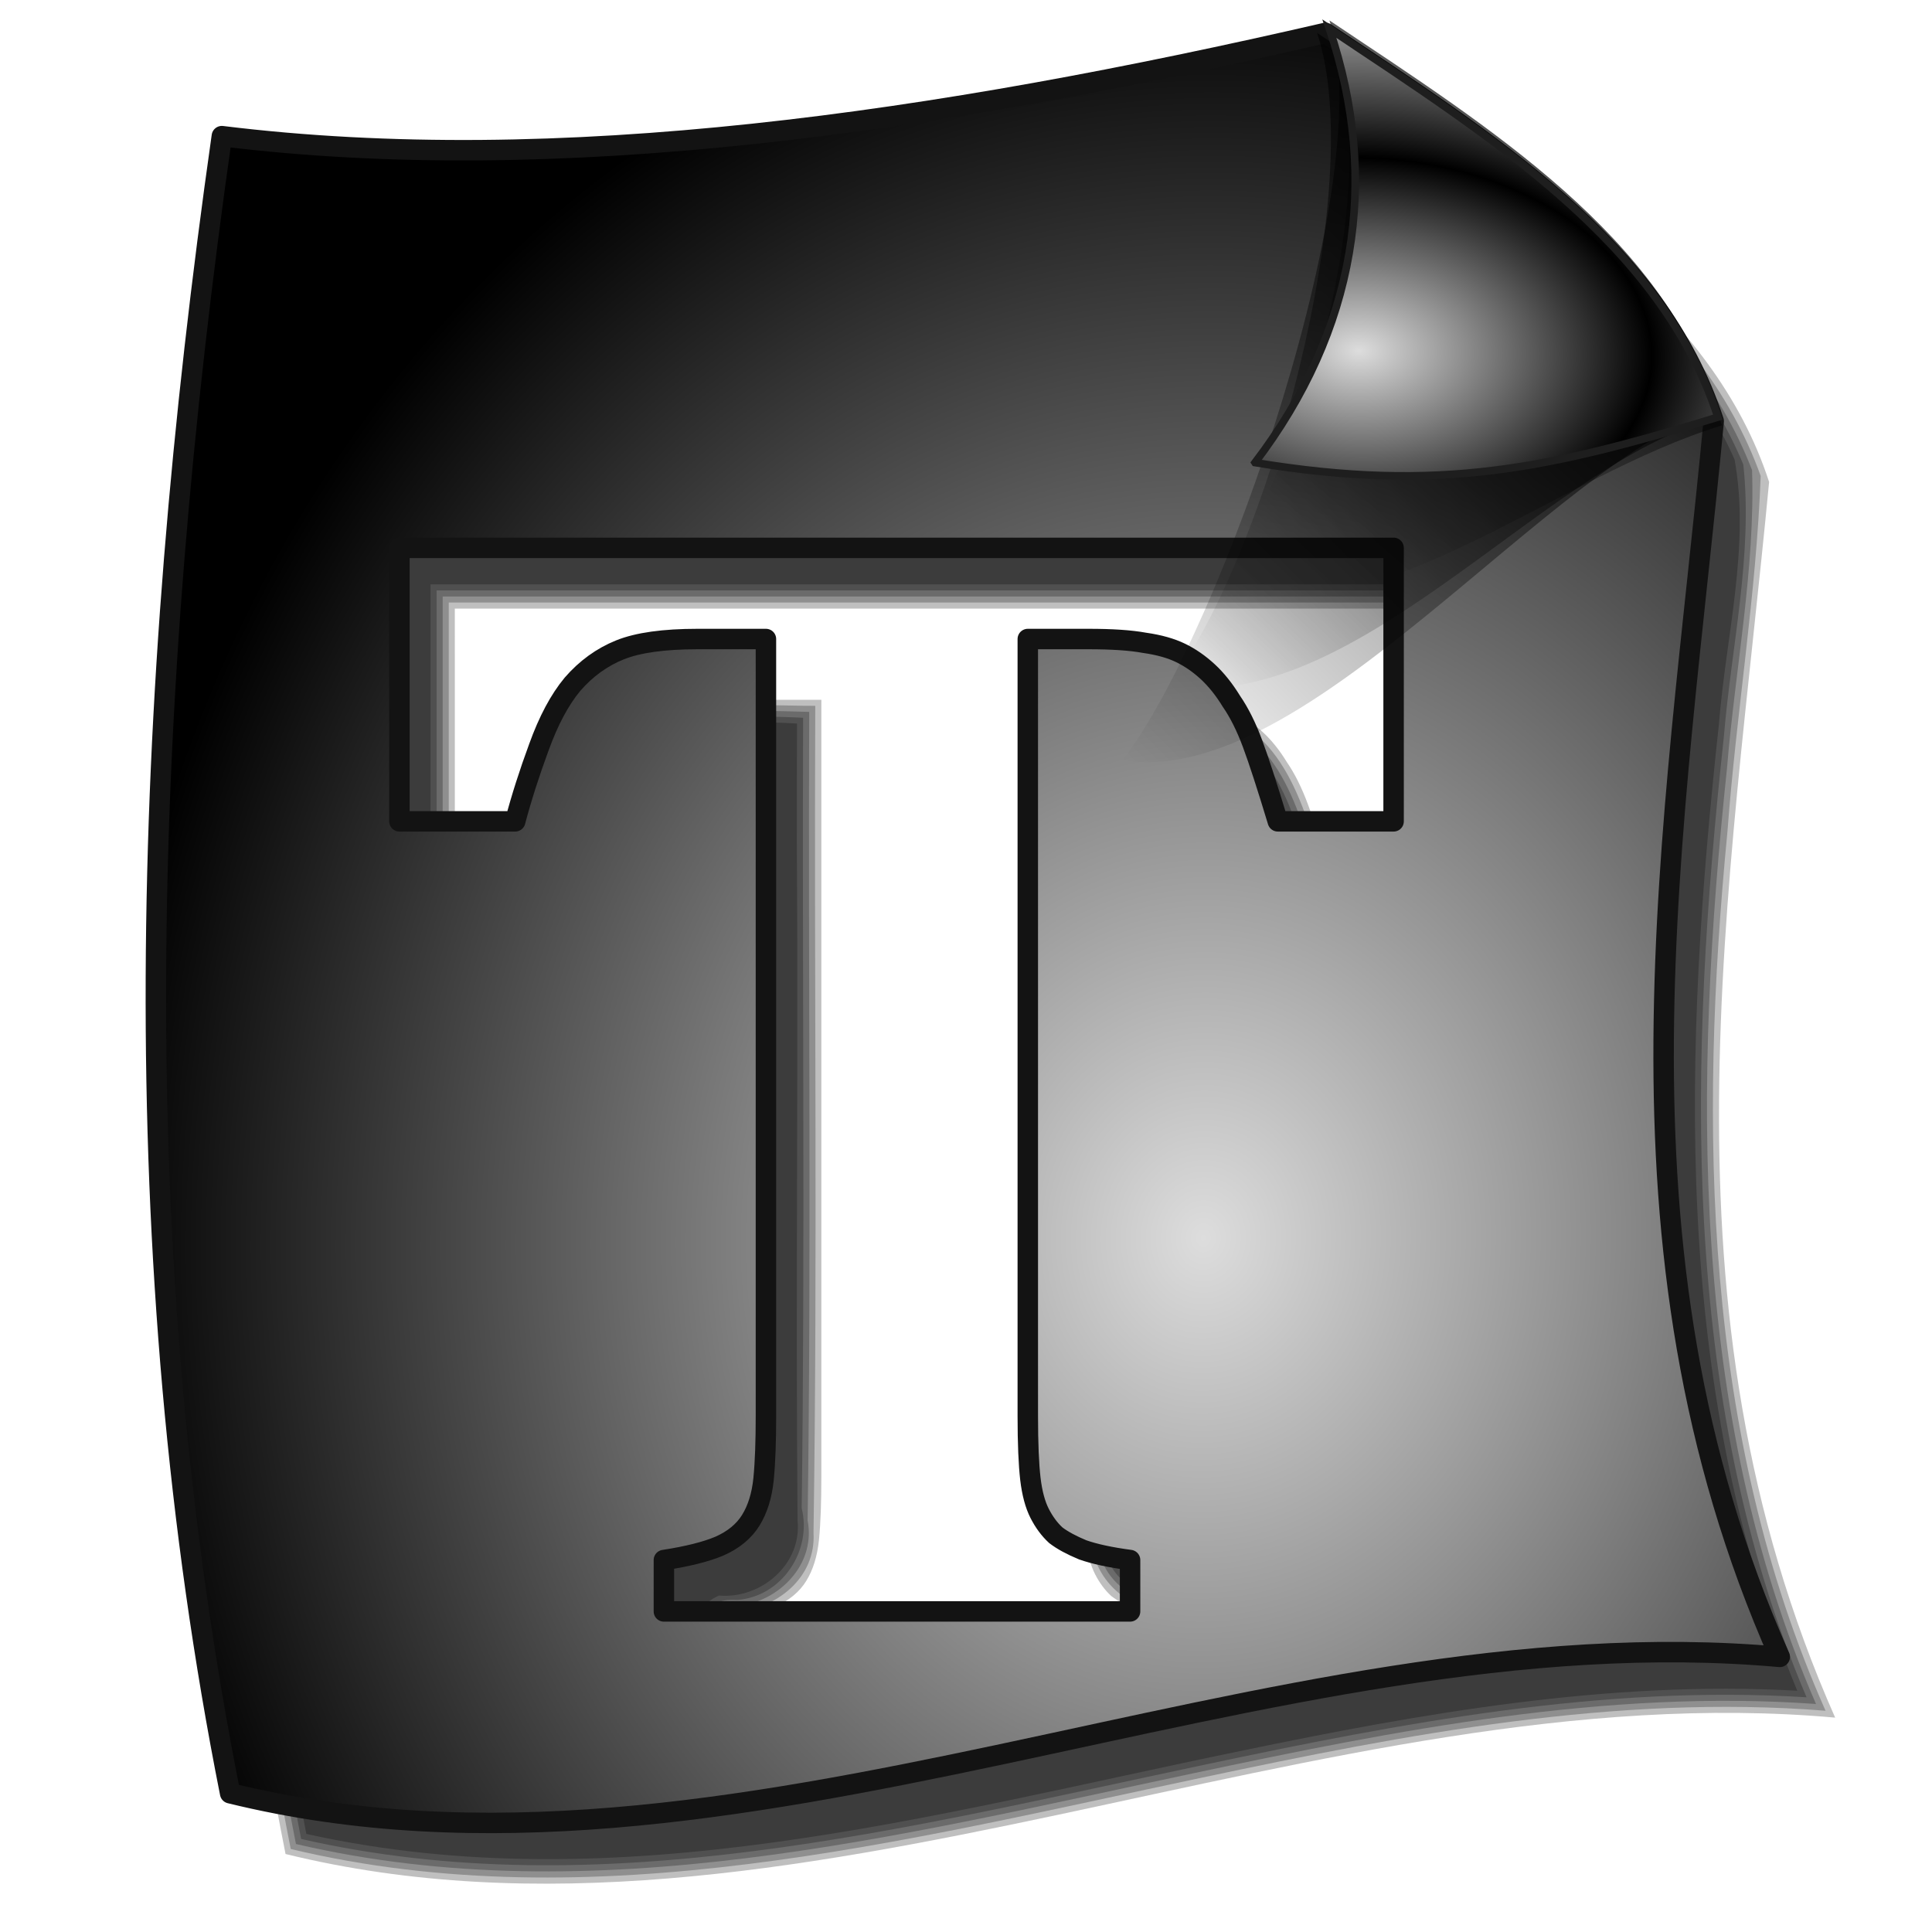 <?xml version="1.0" encoding="UTF-8" standalone="no"?>
<!-- Created with Inkscape (http://www.inkscape.org/) -->

<svg
   xmlns:dc="http://purl.org/dc/elements/1.1/"
   xmlns:cc="http://creativecommons.org/ns#"
   xmlns:rdf="http://www.w3.org/1999/02/22-rdf-syntax-ns#"
   xmlns:svg="http://www.w3.org/2000/svg"
   xmlns="http://www.w3.org/2000/svg"
   xmlns:xlink="http://www.w3.org/1999/xlink"
   xmlns:sodipodi="http://sodipodi.sourceforge.net/DTD/sodipodi-0.dtd"
   xmlns:inkscape="http://www.inkscape.org/namespaces/inkscape"
   id="svg2"
   sodipodi:version="0.32"
   inkscape:version="0.92.5 (2060ec1f9f, 2020-04-08)"
   width="255"
   height="255"
   version="1.0"
   sodipodi:docname="application-x-font-otf.svg"
   inkscape:output_extension="org.inkscape.output.svg.inkscape">
  <defs
     id="defs5">
    <linearGradient
       id="linearGradient3448">
      <stop
         style="stop-color:#000000;stop-opacity:1;"
         offset="0"
         id="stop3450" />
      <stop
         id="stop3456"
         offset="0.5"
         style="stop-color:#000000;stop-opacity:1;" />
      <stop
         style="stop-color:#000000;stop-opacity:1;"
         offset="0.75"
         id="stop3458" />
      <stop
         style="stop-color:#000000;stop-opacity:0;"
         offset="1"
         id="stop3452" />
    </linearGradient>
    <inkscape:perspective
       sodipodi:type="inkscape:persp3d"
       inkscape:vp_x="0 : 127.5 : 1"
       inkscape:vp_y="0 : 1000 : 0"
       inkscape:vp_z="255 : 127.5 : 1"
       inkscape:persp3d-origin="127.5 : 85 : 1"
       id="perspective54" />
    <linearGradient
       id="linearGradient2843">
      <stop
         style="stop-color:#e1cb7d;stop-opacity:1;"
         offset="0"
         id="stop2845" />
      <stop
         style="stop-color:white;stop-opacity:1"
         offset="1"
         id="stop2847" />
    </linearGradient>
    <linearGradient
       id="linearGradient2812">
      <stop
         style="stop-color:#2a2a2a;stop-opacity:1;"
         offset="0"
         id="stop2814" />
      <stop
         style="stop-color:#929292;stop-opacity:0.302;"
         offset="1"
         id="stop2816" />
    </linearGradient>
    <linearGradient
       id="linearGradient2804">
      <stop
         style="stop-color:#dddddd;stop-opacity:1;"
         offset="0"
         id="stop2806" />
      <stop
         style="stop-color:#000000;stop-opacity:1;"
         offset="1"
         id="stop2808" />
    </linearGradient>
    <linearGradient
       inkscape:collect="always"
       id="linearGradient2784">
      <stop
         style="stop-color:black;stop-opacity:1;"
         offset="0"
         id="stop2786" />
      <stop
         style="stop-color:black;stop-opacity:0;"
         offset="1"
         id="stop2788" />
    </linearGradient>
    <linearGradient
       inkscape:collect="always"
       id="linearGradient2776">
      <stop
         style="stop-color:black;stop-opacity:1;"
         offset="0"
         id="stop2778" />
      <stop
         style="stop-color:black;stop-opacity:0;"
         offset="1"
         id="stop2780" />
    </linearGradient>
    <linearGradient
       inkscape:collect="always"
       id="linearGradient2768">
      <stop
         style="stop-color:black;stop-opacity:1;"
         offset="0"
         id="stop2770" />
      <stop
         style="stop-color:black;stop-opacity:0;"
         offset="1"
         id="stop2772" />
    </linearGradient>
    <linearGradient
       gradientUnits="userSpaceOnUse"
       y2="42.245"
       x2="150.117"
       y1="202.215"
       x1="142.97"
       id="linearGradient2865"
       xlink:href="#linearGradient2837"
       inkscape:collect="always" />
    <linearGradient
       gradientUnits="userSpaceOnUse"
       y2="204.896"
       x2="113.72"
       y1="41.947"
       x1="121.576"
       id="linearGradient2857"
       xlink:href="#linearGradient2837"
       inkscape:collect="always" />
    <linearGradient
       spreadMethod="reflect"
       gradientUnits="userSpaceOnUse"
       y2="165.719"
       x2="145.413"
       y1="77.37"
       x1="144.808"
       id="linearGradient2849"
       xlink:href="#linearGradient2837"
       inkscape:collect="always" />
    <linearGradient
       gradientUnits="userSpaceOnUse"
       y2="53.922"
       x2="122.81"
       y1="165.719"
       x1="123.62"
       id="linearGradient2835"
       xlink:href="#linearGradient2837"
       inkscape:collect="always" />
    <linearGradient
       gradientUnits="userSpaceOnUse"
       y2="190.767"
       x2="177.701"
       y1="172.182"
       x1="177.021"
       id="linearGradient2827"
       xlink:href="#linearGradient2813"
       inkscape:collect="always" />
    <linearGradient
       gradientUnits="userSpaceOnUse"
       y2="172.182"
       x2="165.021"
       y1="190.767"
       x1="165.021"
       id="linearGradient2819"
       xlink:href="#linearGradient2813"
       inkscape:collect="always" />
    <linearGradient
       id="linearGradient2813"
       inkscape:collect="always">
      <stop
         id="stop2815"
         offset="0"
         style="stop-color:white;stop-opacity:1" />
      <stop
         id="stop2817"
         offset="1"
         style="stop-color:black;stop-opacity:1" />
    </linearGradient>
    <linearGradient
       inkscape:collect="always"
       id="linearGradient2837">
      <stop
         style="stop-color:white;stop-opacity:1"
         offset="0"
         id="stop2839" />
      <stop
         style="stop-color:black;stop-opacity:1"
         offset="1"
         id="stop2841" />
    </linearGradient>
    <linearGradient
       id="linearGradient2797">
      <stop
         id="stop2799"
         offset="0"
         style="stop-color:#d1ff8d;stop-opacity:0;" />
      <stop
         style="stop-color:#a5af46;stop-opacity:0;"
         offset="0.5"
         id="stop2278" />
      <stop
         id="stop2280"
         offset="0.75"
         style="stop-color:#6b8723;stop-opacity:0.29;" />
      <stop
         id="stop2801"
         offset="1"
         style="stop-color:#446000;stop-opacity:1;" />
    </linearGradient>
    <linearGradient
       id="linearGradient2284">
      <stop
         style="stop-color:#c8c6fd;stop-opacity:1;"
         offset="0"
         id="stop2290" />
      <stop
         style="stop-color:#000c66;stop-opacity:1;"
         offset="1"
         id="stop2292" />
    </linearGradient>
    <linearGradient
       id="linearGradient2296">
      <stop
         id="stop2298"
         offset="0"
         style="stop-color:#6274ac;stop-opacity:1;" />
      <stop
         id="stop2300"
         offset="1"
         style="stop-color:#ffffff;stop-opacity:1;" />
    </linearGradient>
    <inkscape:perspective
       id="perspective2589"
       inkscape:persp3d-origin="250.0002 : 166.6668 : 1"
       inkscape:vp_z="500.0004 : 250.0002 : 1"
       inkscape:vp_y="0 : 1000 : 0"
       inkscape:vp_x="0 : 250.0002 : 1"
       sodipodi:type="inkscape:persp3d" />
    <linearGradient
       gradientTransform="matrix(0.458,0,0,0.458,12.358,81.059)"
       y2="50.574"
       x2="215.891"
       y1="113.364"
       x1="155.814"
       spreadMethod="reflect"
       gradientUnits="userSpaceOnUse"
       id="linearGradient3403"
       xlink:href="#linearGradient3369"
       inkscape:collect="always" />
    <linearGradient
       y2="78.618"
       x2="-79.283"
       y1="145.672"
       x1="-81.182"
       gradientUnits="userSpaceOnUse"
       id="linearGradient3397"
       xlink:href="#linearGradient3387"
       inkscape:collect="always" />
    <linearGradient
       gradientUnits="userSpaceOnUse"
       y2="78.618"
       x2="-79.283"
       y1="145.672"
       x1="-81.182"
       id="linearGradient3393"
       xlink:href="#linearGradient3387"
       inkscape:collect="always" />
    <linearGradient
       spreadMethod="reflect"
       gradientUnits="userSpaceOnUse"
       y2="50.574"
       x2="215.891"
       y1="113.364"
       x1="155.814"
       id="linearGradient3375"
       xlink:href="#linearGradient3369"
       inkscape:collect="always" />
    <inkscape:perspective
       sodipodi:type="inkscape:persp3d"
       inkscape:vp_x="0 : 128 : 1"
       inkscape:vp_y="0 : 1000 : 0"
       inkscape:vp_z="256 : 128 : 1"
       inkscape:persp3d-origin="128 : 85.333333 : 1"
       id="perspective2503" />
    <linearGradient
       id="linearGradient3578">
      <stop
         id="stop3580"
         offset="0"
         style="stop-color:#000000;stop-opacity:1;" />
      <stop
         id="stop3582"
         offset="1"
         style="stop-color:#fffcfc;stop-opacity:1;" />
    </linearGradient>
    <linearGradient
       id="linearGradient3369"
       inkscape:collect="always">
      <stop
         id="stop3371"
         offset="0"
         style="stop-color:#6465df;stop-opacity:1" />
      <stop
         id="stop3373"
         offset="1"
         style="stop-color:#ffffff;stop-opacity:1" />
    </linearGradient>
    <linearGradient
       id="linearGradient3387"
       inkscape:collect="always">
      <stop
         id="stop3389"
         offset="0"
         style="stop-color:#000000;stop-opacity:1;" />
      <stop
         id="stop3391"
         offset="1"
         style="stop-color:#ffffff;stop-opacity:1" />
    </linearGradient>
    <linearGradient
       inkscape:collect="always"
       xlink:href="#linearGradient2768"
       id="linearGradient3945"
       gradientUnits="userSpaceOnUse"
       gradientTransform="translate(2.727,101.996)"
       x1="256.898"
       y1="15.414"
       x2="158.175"
       y2="114.137" />
    <linearGradient
       inkscape:collect="always"
       xlink:href="#linearGradient2776"
       id="linearGradient3947"
       gradientUnits="userSpaceOnUse"
       gradientTransform="translate(1.091,103.632)"
       x1="248.717"
       y1="11.738"
       x2="168.538"
       y2="98.264" />
    <linearGradient
       inkscape:collect="always"
       xlink:href="#linearGradient2784"
       id="linearGradient3949"
       gradientUnits="userSpaceOnUse"
       x1="249.807"
       y1="106.906"
       x2="183.265"
       y2="183.267" />
    <radialGradient
       inkscape:collect="always"
       xlink:href="#linearGradient2804"
       id="radialGradient3951"
       gradientUnits="userSpaceOnUse"
       gradientTransform="matrix(1.245,0.039,-0.026,0.821,-41.3,18.968)"
       spreadMethod="reflect"
       cx="187.272"
       cy="159.653"
       fx="187.272"
       fy="159.653"
       r="31.044" />
    <radialGradient
       inkscape:collect="always"
       xlink:href="#linearGradient2804"
       id="radialGradient3959"
       gradientUnits="userSpaceOnUse"
       gradientTransform="matrix(0.046,-1.563,1.354,0.04,-68.108,410.542)"
       cx="162.274"
       cy="162.09"
       fx="162.274"
       fy="162.09"
       r="107.669" />
    <linearGradient
       inkscape:collect="always"
       xlink:href="#linearGradient2812"
       id="linearGradient3961"
       gradientUnits="userSpaceOnUse"
       x1="176.827"
       y1="236.482"
       x2="41.407"
       y2="-2.121"
       gradientTransform="translate(-3.433,-2.497)" />
    <radialGradient
       inkscape:collect="always"
       xlink:href="#linearGradient2804"
       id="radialGradient3144"
       gradientUnits="userSpaceOnUse"
       gradientTransform="matrix(0.046,-1.563,1.354,0.04,-68.108,410.542)"
       cx="162.274"
       cy="162.09"
       fx="162.274"
       fy="162.09"
       r="107.669" />
    <filter
       inkscape:collect="always"
       style="color-interpolation-filters:sRGB"
       id="filter1004"
       x="-0.025"
       width="1.05"
       y="-0.023"
       height="1.046">
      <feGaussianBlur
         inkscape:collect="always"
         stdDeviation="2.253"
         id="feGaussianBlur1006" />
    </filter>
  </defs>
  <sodipodi:namedview
     inkscape:window-height="1027"
     inkscape:window-width="1680"
     inkscape:pageshadow="2"
     inkscape:pageopacity="0"
     guidetolerance="10.0"
     gridtolerance="10.0"
     objecttolerance="10.0"
     borderopacity="1.0"
     bordercolor="#666666"
     pagecolor="#ff0000"
     id="base"
     inkscape:zoom="3.454902"
     inkscape:cx="127.5"
     inkscape:cy="127.5"
     inkscape:window-x="-2"
     inkscape:window-y="-5"
     inkscape:current-layer="svg2"
     showgrid="false"
     inkscape:window-maximized="1"
     inkscape:snap-to-guides="false"
     inkscape:snap-grids="false"
     inkscape:snap-others="false"
     inkscape:object-nodes="false"
     inkscape:snap-nodes="false"
     inkscape:snap-global="false" />
  <g
     id="g998"
     style="fill:#000000;fill-opacity:0.251;filter:url(#filter1004)"
     transform="translate(244.04,1.279)">
    <path
       inkscape:connector-curvature="0"
       style="fill:#000000;fill-opacity:0.251;fill-rule:evenodd;stroke:none"
       d="m -61.79,11.083 c -51.612,11.909 -101.281,19.084 -145.656,13.625 -10.649,74.849 -12.923,148.222 1.094,218.719 66.543,16.333 136.898,-24.078 204.531,-18 C -25.911,171.065 -15.687,116.694 -10.54,62.333 c -7.443,-22.878 -29.681,-36.847 -51.25,-51.25 z m -122.219,67.969 h 131.219 v 36.094 h -15.281 c -1.412,-4.663 -2.526,-8.087 -3.344,-10.281 -0.818,-2.194 -1.741,-4.054 -2.781,-5.563 -0.966,-1.577 -2.01,-2.878 -3.125,-3.906 -1.115,-1.028 -2.299,-1.851 -3.562,-2.469 -1.264,-0.617 -2.849,-1.069 -4.781,-1.344 -1.858,-0.343 -4.328,-0.5 -7.375,-0.5 h -8.031 V 193.614 c -9e-5,3.634 0.121,6.424 0.344,8.344 0.223,1.851 0.624,3.366 1.219,4.531 0.595,1.166 1.307,2.121 2.125,2.875 0.892,0.686 2.076,1.32 3.562,1.938 1.561,0.549 3.649,1.001 6.25,1.344 v 6.781 h -61.531 v -6.781 c 3.122,-0.48 5.56,-1.089 7.344,-1.844 1.858,-0.823 3.233,-1.966 4.125,-3.406 0.892,-1.44 1.464,-3.243 1.688,-5.438 0.223,-2.263 0.312,-5.052 0.312,-8.344 V 91.083 h -9.031 c -4.459,1.29e-4 -7.872,0.478 -10.25,1.438 -2.378,0.96 -4.466,2.474 -6.25,4.531 -1.709,2.057 -3.174,4.815 -4.438,8.313 -1.264,3.429 -2.307,6.696 -3.125,9.781 h -15.281 z"
       id="path3157" />
    <path
       inkscape:connector-curvature="0"
       id="path977"
       d="M -66.445,12.965 C -112.331,23.124 -159.699,30.988 -206.762,25.594 c -10.179,71.841 -13.059,145.663 1.096,217.174 39.98,9.556 80.981,-1.126 120.342,-9.436 26.974,-5.721 54.534,-11.024 82.236,-8.814 -16.146,-36.338 -16.724,-77.148 -12.947,-116.069 1.162,-15.645 3.818,-31.356 4.383,-46.909 -8.07,-22.485 -29.676,-35.663 -48.486,-48.393 -1.776,-2.124 -4.098,-0.442 -6.307,-0.182 z M -184.01,78.25 c 44.007,0 88.013,0 132.02,0 0,12.565 0,25.13 0,37.695 -5.558,0 -11.116,0 -16.674,0 -2.728,-8.388 -4.879,-19.981 -14.592,-23.053 -5.576,-1.449 -11.317,-0.891 -17.016,-1.01 0.181,36.404 -0.359,72.909 0.262,109.25 -0.154,5.576 4.43,9.975 9.889,10.299 4.896,-0.569 3.069,4.574 3.35,7.994 -2.483,2.051 -8.929,0.139 -12.801,0.801 -16.777,0 -33.555,0 -50.332,0 0.663,-3.175 -2.037,-9.155 2.871,-8.752 5.538,-0.422 10.72,-4.519 10.367,-10.463 0.543,-36.312 0.073,-72.763 0.23,-109.129 -8.588,0.03 -19.859,-1.475 -25.185,7.122 -3.284,5.134 -4.797,11.152 -6.497,16.941 -5.564,0 -11.129,0 -16.693,0 0,-12.565 0,-25.13 0,-37.695 h 0.8 z"
       style="fill:#000000;fill-opacity:0.251;fill-rule:evenodd;stroke:none" />
    <path
       inkscape:connector-curvature="0"
       id="path981"
       d="m -62.648,12.904 c -46.874,10.591 -95.265,18.911 -143.428,13.57 -10.058,71.337 -12.874,144.605 1.096,215.631 39.378,9.206 79.642,-1.106 118.349,-9.313 26.993,-5.736 54.542,-11.149 82.28,-9.167 -16.849,-38.765 -16.091,-82.272 -11.747,-123.513 1.078,-13.106 3.73,-26.282 3.308,-39.34 -8.566,-22.2 -30.259,-34.972 -48.969,-47.811 -0.29,-0.073 -0.592,-0.088 -0.889,-0.057 z M -184.811,77.449 c 44.54,0 89.081,0 133.621,0 0,13.099 0,26.198 0,39.297 -6.021,0 -12.042,0 -18.062,0 -2.841,-8.646 -4.847,-20.768 -15.232,-23.322 -4.883,-1.054 -9.949,-0.665 -14.982,-0.734 0.305,36.924 -0.645,73.905 0.5,110.795 1.085,4.978 6.3,7.441 10.984,7.33 3.429,1.582 1.829,6.683 1.688,9.254 -4.513,2.526 -9.994,0.115 -14.877,0.959 -16.561,0 -33.122,0 -49.683,0 1.109,-3.105 -1.981,-8.973 2.52,-10.297 6.084,0.366 12.121,-4.948 10.89,-11.328 0.498,-35.572 0.066,-71.148 0.207,-106.722 -8.384,-0.207 -19.699,-1.075 -24.293,7.709 -2.952,5.069 -4.336,10.809 -5.986,16.357 -6.031,0 -12.062,0 -18.094,0 0,-13.099 0,-26.198 0,-39.297 h 0.8 z"
       style="fill:#000000;fill-opacity:0.251;fill-rule:evenodd;stroke:none" />
    <path
       inkscape:connector-curvature="0"
       id="path985"
       d="m -62.533,13.699 c -46.704,10.55 -94.87,18.824 -142.855,13.652 -9.94,70.83 -12.688,143.573 1.094,214.09 39.63,9.064 80.147,-1.553 119.063,-9.762 26.134,-5.536 52.788,-10.638 79.634,-8.935 -16.934,-39.907 -15.489,-84.515 -10.918,-126.762 0.988,-11.94 3.862,-24.092 2.57,-35.949 C -22.83,38.658 -44.063,25.744 -62.533,13.699 Z M -185.611,76.648 c 45.074,0 90.148,0 135.223,0 0,13.633 0,27.266 0,40.898 -6.483,-1e-5 -12.966,0 -19.449,0 -2.844,-8.325 -4.373,-19.77 -13.953,-23.098 -4.866,-1.328 -9.895,-0.885 -14.869,-0.955 0.41,36.874 -0.903,73.858 0.709,110.66 1.457,4.52 6.698,5.803 10.705,6.143 3.446,2.238 2.222,7.507 1.322,10.48 -5.77,2.783 -12.347,0.092 -18.448,1.051 -15.855,0 -31.71,10e-6 -47.566,0 1.181,-3.936 -1.869,-12.48 5.207,-11.936 5.882,-0.437 9.9,-6.466 8.504,-12.1 0.455,-34.777 0.059,-69.557 0.185,-104.336 -8.206,-0.367 -19.301,-0.692 -23.326,8.281 -2.649,4.954 -3.946,10.466 -5.551,15.809 -6.498,0 -12.996,-1e-5 -19.494,0 0,-13.633 0,-27.266 0,-40.898 h 0.8 z"
       style="fill:#000000;fill-opacity:0.251;fill-rule:evenodd;stroke:none" />
    <path
       inkscape:connector-curvature="0"
       id="path989"
       d="m -66.74,15.463 c -45.132,10.029 -91.645,17.618 -137.961,12.764 -9.818,70.326 -12.506,142.525 1.092,212.547 41.184,9.162 82.797,-2.611 123.121,-10.908 24.187,-5.037 48.854,-9.379 73.662,-7.99 C -23.507,181.597 -21.796,136.797 -17.164,94.305 -16.255,82.721 -13.015,70.751 -15.1,59.365 -24.306,38.695 -44.506,26.426 -62.686,14.555 c -1.352,0.303 -2.703,0.605 -4.055,0.908 z M -186.412,75.848 c 45.608,0 91.216,0 136.824,0 0,14.167 0,28.333 0,42.5 -6.943,0 -13.887,0 -20.83,0 -2.937,-8.292 -4.105,-19.565 -13.623,-23.137 -4.535,-1.223 -9.174,-0.878 -13.811,-0.914 0.527,36.76 -1.196,73.684 0.941,110.33 1.893,4.314 7.343,4.028 10.814,5.551 2.991,2.983 2.378,8.928 -0.082,11.592 -6.917,2.494 -14.355,-0.127 -21.393,0.859 -15.134,0 -30.268,0 -45.402,0 1.655,-4.223 -1.486,-11.078 3.84,-13.316 5.526,0.471 10.959,-4.113 10.361,-9.895 -0.258,-29.778 0.107,-59.66 -0.094,-89.477 -0.007,-5.239 0.015,-10.479 0.021,-15.718 -8.032,-0.519 -18.895,-0.16 -22.293,8.816 -2.341,4.722 -3.631,10.172 -5.182,15.309 -6.965,0 -13.93,0 -20.895,0 0,-14.167 0,-28.333 0,-42.5 h 0.8 z"
       style="fill:#000000;fill-opacity:0.251;fill-rule:evenodd;stroke:none" />
  </g>
  <path
     style="fill:url(#radialGradient3144);fill-opacity:1;fill-rule:evenodd;stroke:#131313;stroke-width:2.7;stroke-linecap:round;stroke-linejoin:round;stroke-miterlimit:4;stroke-opacity:1;stroke-dasharray:none"
     d="M 174.938 4.344 C 123.326 16.253 73.656 23.428 29.281 17.969 C 18.632 92.818 16.358 166.191 30.375 236.688 C 96.918 253.02 167.273 212.609 234.906 218.688 C 210.816 164.326 221.041 109.955 226.188 55.594 C 218.744 32.715 196.507 18.746 174.938 4.344 z M 52.719 72.312 L 183.938 72.312 L 183.938 108.406 L 168.656 108.406 C 167.244 103.743 166.13 100.319 165.312 98.125 C 164.495 95.931 163.572 94.071 162.531 92.562 C 161.565 90.985 160.521 89.685 159.406 88.656 C 158.291 87.628 157.107 86.805 155.844 86.188 C 154.58 85.57 152.995 85.118 151.062 84.844 C 149.204 84.501 146.735 84.344 143.688 84.344 L 135.656 84.344 L 135.656 186.875 C 135.656 190.509 135.777 193.299 136 195.219 C 136.223 197.07 136.624 198.584 137.219 199.75 C 137.813 200.916 138.526 201.871 139.344 202.625 C 140.236 203.311 141.42 203.945 142.906 204.562 C 144.467 205.111 146.555 205.563 149.156 205.906 L 149.156 212.688 L 87.625 212.688 L 87.625 205.906 C 90.747 205.426 93.185 204.817 94.969 204.062 C 96.827 203.24 98.202 202.096 99.094 200.656 C 99.986 199.216 100.558 197.413 100.781 195.219 C 101.004 192.956 101.094 190.167 101.094 186.875 L 101.094 84.344 L 92.062 84.344 C 87.603 84.344 84.191 84.821 81.812 85.781 C 79.434 86.741 77.346 88.255 75.562 90.312 C 73.853 92.37 72.388 95.128 71.125 98.625 C 69.861 102.054 68.818 105.321 68 108.406 L 52.719 108.406 L 52.719 72.312 z "
     id="path1873" />
  <g
     id="g2792"
     transform="translate(-8.342,-111.038)">
    <path
       sodipodi:nodetypes="cccc"
       id="path2766"
       d="m 156.539,211.366 c 13.285,-17.449 34.021,-77.541 27.272,-97.632 21.569,14.403 43.827,28.392 51.271,51.27 -22.058,6.721 -54.135,50.394 -78.542,46.362 z"
       style="fill:url(#linearGradient3945);fill-opacity:1;fill-rule:evenodd;stroke:none"
       inkscape:connector-curvature="0" />
    <path
       style="fill:url(#linearGradient3947);fill-opacity:1;fill-rule:evenodd;stroke:none"
       d="m 162.538,201.548 c 13.285,-17.449 26.385,-66.087 19.636,-86.178 21.569,14.403 43.827,28.392 51.271,51.271 -22.058,6.721 -46.499,38.94 -70.906,34.908 z"
       id="path2764"
       sodipodi:nodetypes="cccc"
       inkscape:connector-curvature="0" />
    <path
       sodipodi:nodetypes="cccc"
       id="path1877"
       d="m 167.447,190.094 c 13.285,-17.449 23.658,-54.088 16.908,-74.179 21.569,14.403 43.827,28.392 51.271,51.271 -22.058,6.721 -43.771,26.941 -68.179,22.908 z"
       style="fill:url(#linearGradient3949);fill-opacity:1;fill-rule:evenodd;stroke:none"
       inkscape:connector-curvature="0" />
    <path
       style="fill:url(#radialGradient3951);fill-opacity:1;fill-rule:evenodd;stroke:#1e1e1e;stroke-width:1px;stroke-linecap:butt;stroke-linejoin:miter;stroke-opacity:1"
       d="m 173.992,172.095 c 13.285,-17.449 16.567,-37.179 9.818,-57.27 21.569,14.403 43.827,28.392 51.271,51.271 -22.058,6.721 -36.681,10.032 -61.088,6 z"
       id="path1875"
       sodipodi:nodetypes="cccc"
       inkscape:connector-curvature="0" />
  </g>
  <g
     transform="scale(1.041,0.961)"
     style="font-size:219.313px;font-style:normal;font-variant:normal;font-weight:bold;font-stretch:normal;line-height:125%;letter-spacing:0px;word-spacing:0px;fill:#000000;fill-opacity:1;stroke:none;font-family:Cambria;-inkscape-font-specification:Cambria Bold"
     id="text3149" />
</svg>
